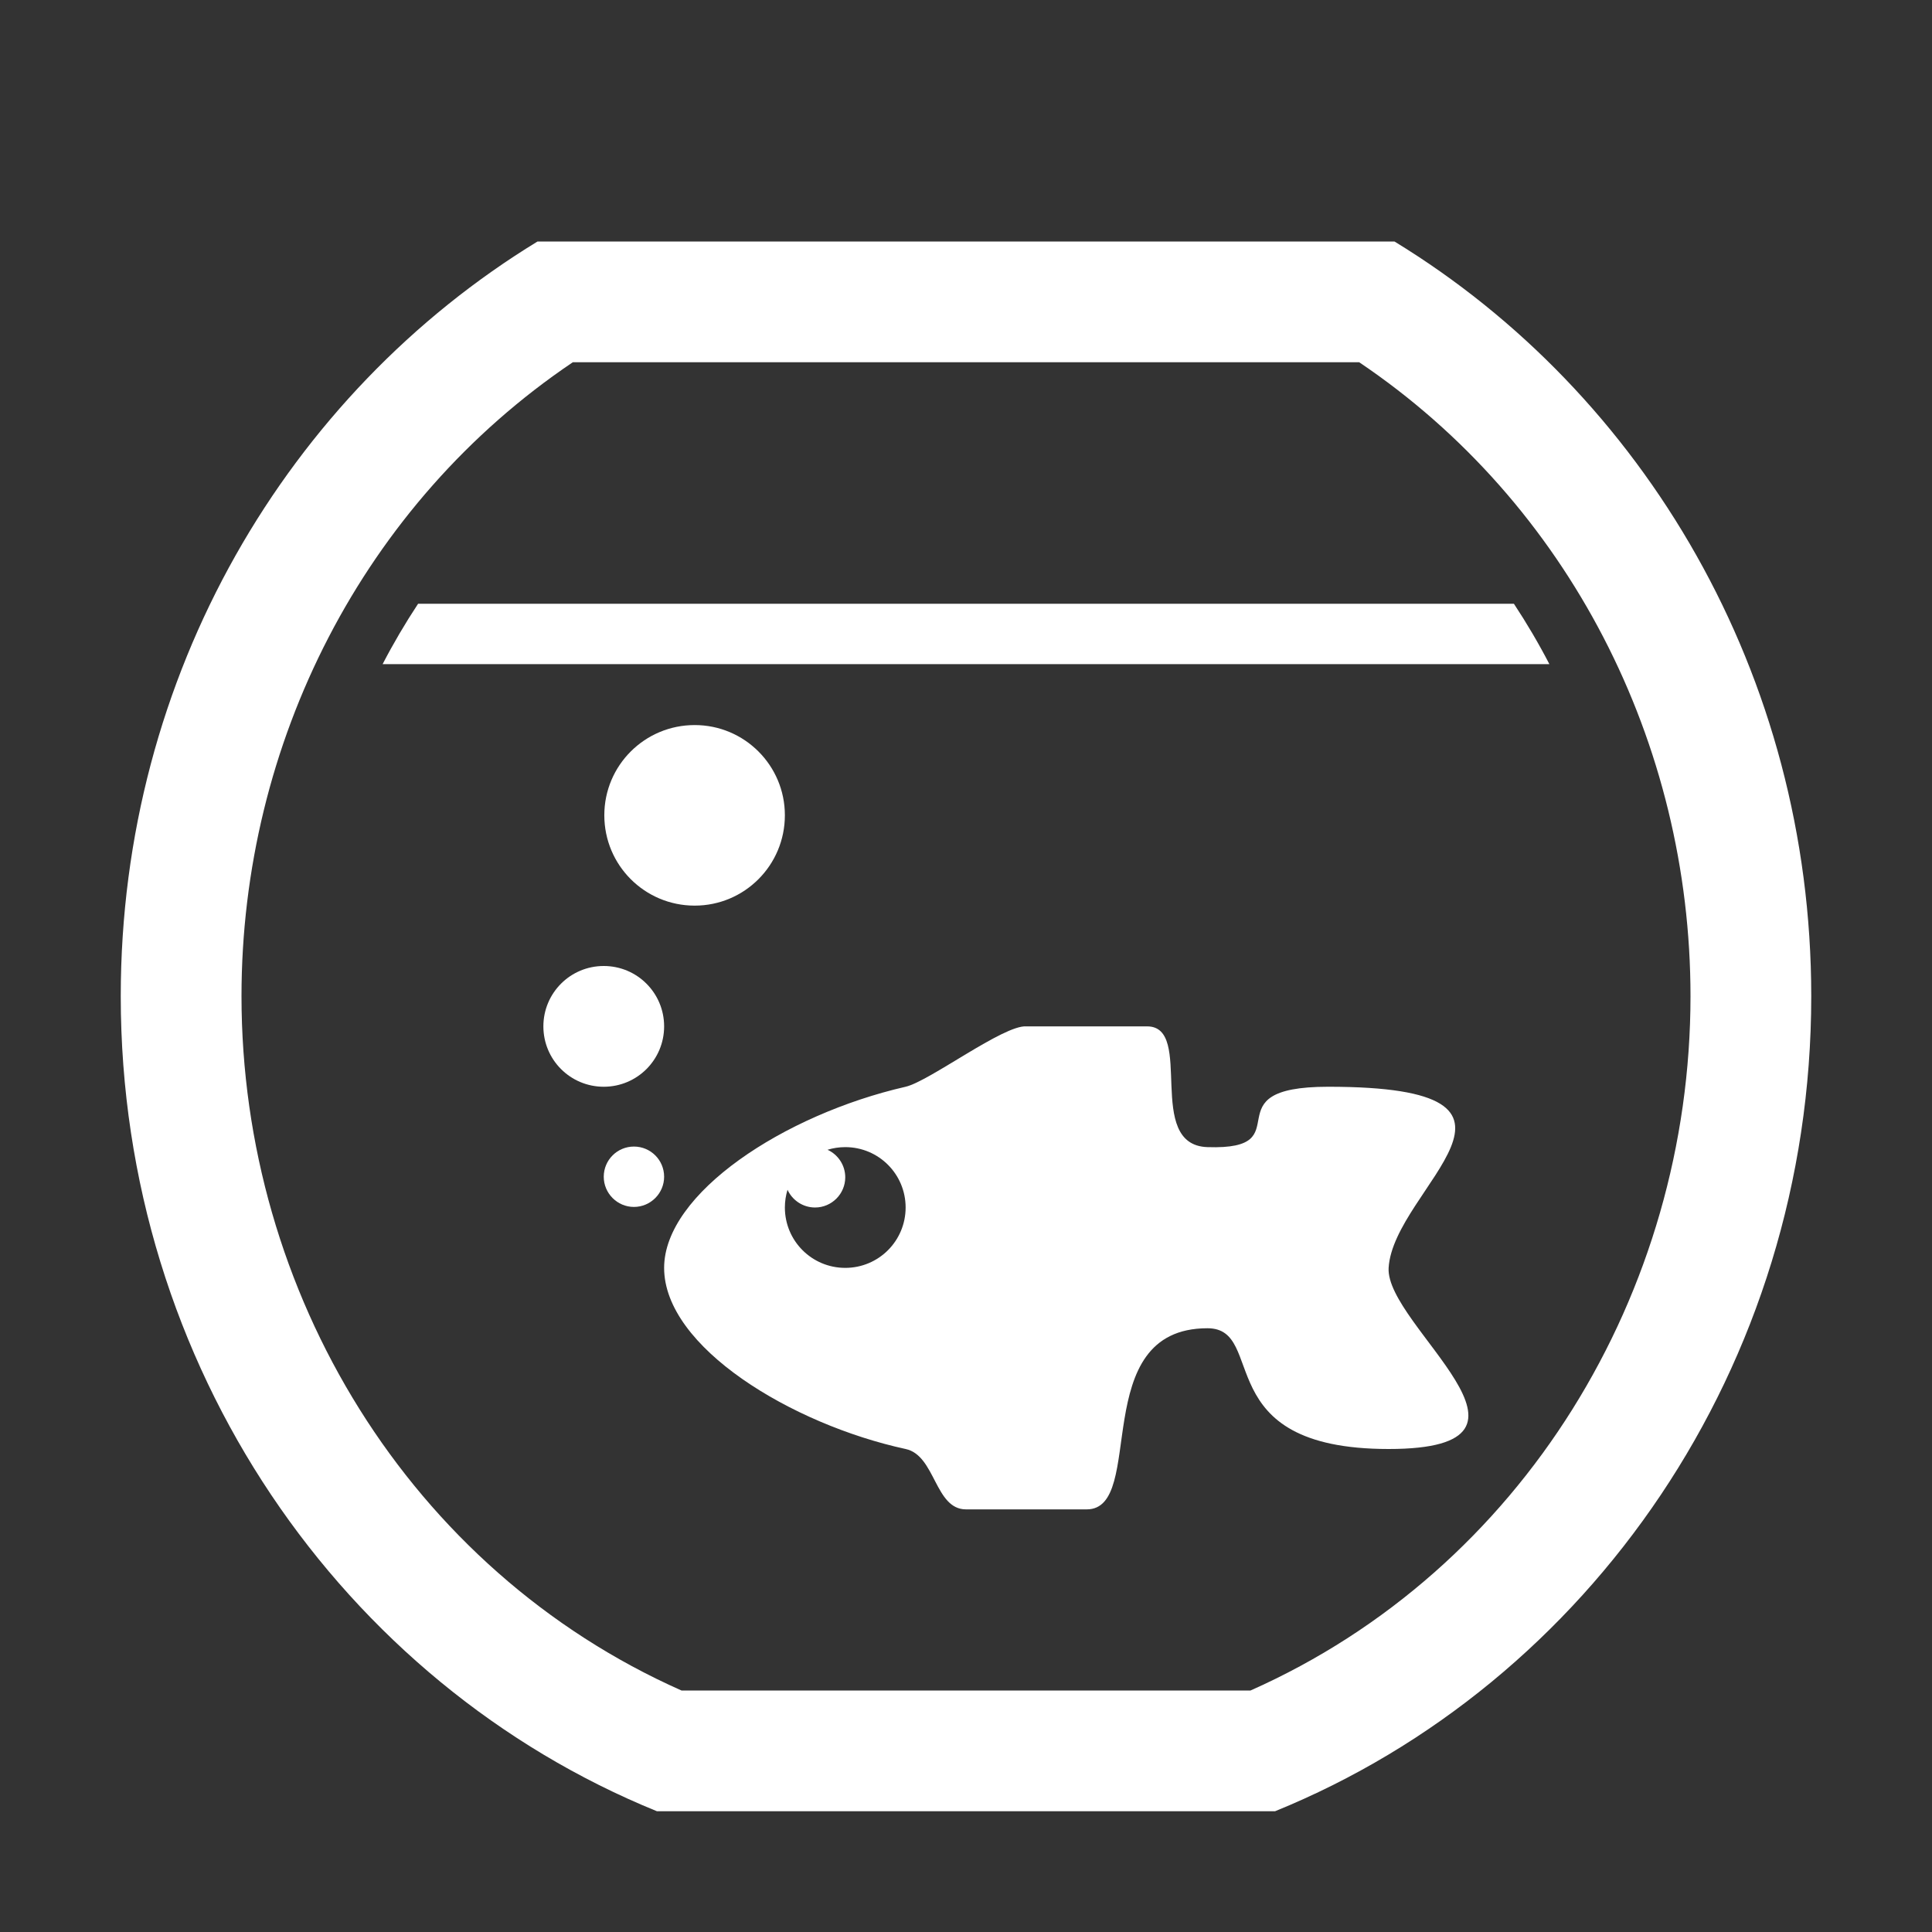 <?xml version="1.0" encoding="UTF-8"?>
<!DOCTYPE svg PUBLIC "-//W3C//DTD SVG 1.1//EN" "http://www.w3.org/Graphics/SVG/1.1/DTD/svg11.dtd">
<svg xmlns="http://www.w3.org/2000/svg" xml:space="preserve" width="1024px" height="1024px" shape-rendering="geometricPrecision" text-rendering="geometricPrecision" image-rendering="optimizeQuality" fill-rule="nonzero" clip-rule="evenodd" viewBox="0 0 10240 10240" xmlns:xlink="http://www.w3.org/1999/xlink">
	<rect x="0" y="0" width="10240" height="10240" fill="#333333" stroke="none"/>
	<title>fish_bowl icon</title>
	<desc>fish_bowl icon from the IconExperience.com O-Collection. Copyright by INCORS GmbH (www.incors.com).</desc>
	<path id="curve3" fill="#FFFFFF" d="M6080 5440c253,0 -16,629 320,640 510,17 0,-320 640,-320 1280,0 345,536 320,960 -18,307 960,960 0,960 -960,0 -640,-640 -960,-640 -640,0 -320,960 -640,960 -94,0 -320,0 -640,0 -166,0 -161,-286 -320,-320 -604,-131 -1280,-540 -1280,-960 0,-394 634,-812 1280,-960 126,-29 520,-329 640,-320 0,0 551,0 640,0zm-1694 654c55,25 94,81 94,146 0,88 -72,160 -160,160 -65,0 -121,-39 -146,-94 -9,30 -14,61 -14,94 0,177 143,320 320,320 177,0 320,-143 320,-320 0,-177 -143,-320 -320,-320 -33,0 -64,5 -94,14z"/>
	<path id="curve2" fill="#FFFFFF" d="M3360 6077c88,0 160,71 160,160 0,88 -72,160 -160,160 -88,0 -160,-72 -160,-160 0,-89 72,-160 160,-160zm322 -2234c264,0 478,214 478,478 0,265 -214,479 -478,479 -265,0 -479,-214 -479,-479 0,-264 214,-478 479,-478zm-482 1277c177,0 320,143 320,320 0,177 -143,320 -320,320 -177,0 -320,-143 -320,-320 0,-177 143,-320 320,-320z"/>
	<path id="curve1" fill="#FFFFFF" d="M2216 3200l5808 0c68,103 131,210 188,320l-6184 0c57,-110 120,-217 188,-320z"/>
	<path id="curve0" fill="#FFFFFF" d="M7391 1280c1322,807 2209,2296 2209,4000 0,1964 -1178,3643 -2842,4320l-3276 0c-1664,-677 -2842,-2356 -2842,-4320 0,-1704 887,-3193 2209,-4000l4542 0zm-187 640l-4168 0c-1110,748 -1756,2019 -1756,3360 0,1571 891,3040 2332,3680l3016 0c1441,-640 2332,-2109 2332,-3680 0,-1341 -646,-2612 -1756,-3360z"/>
</svg>

